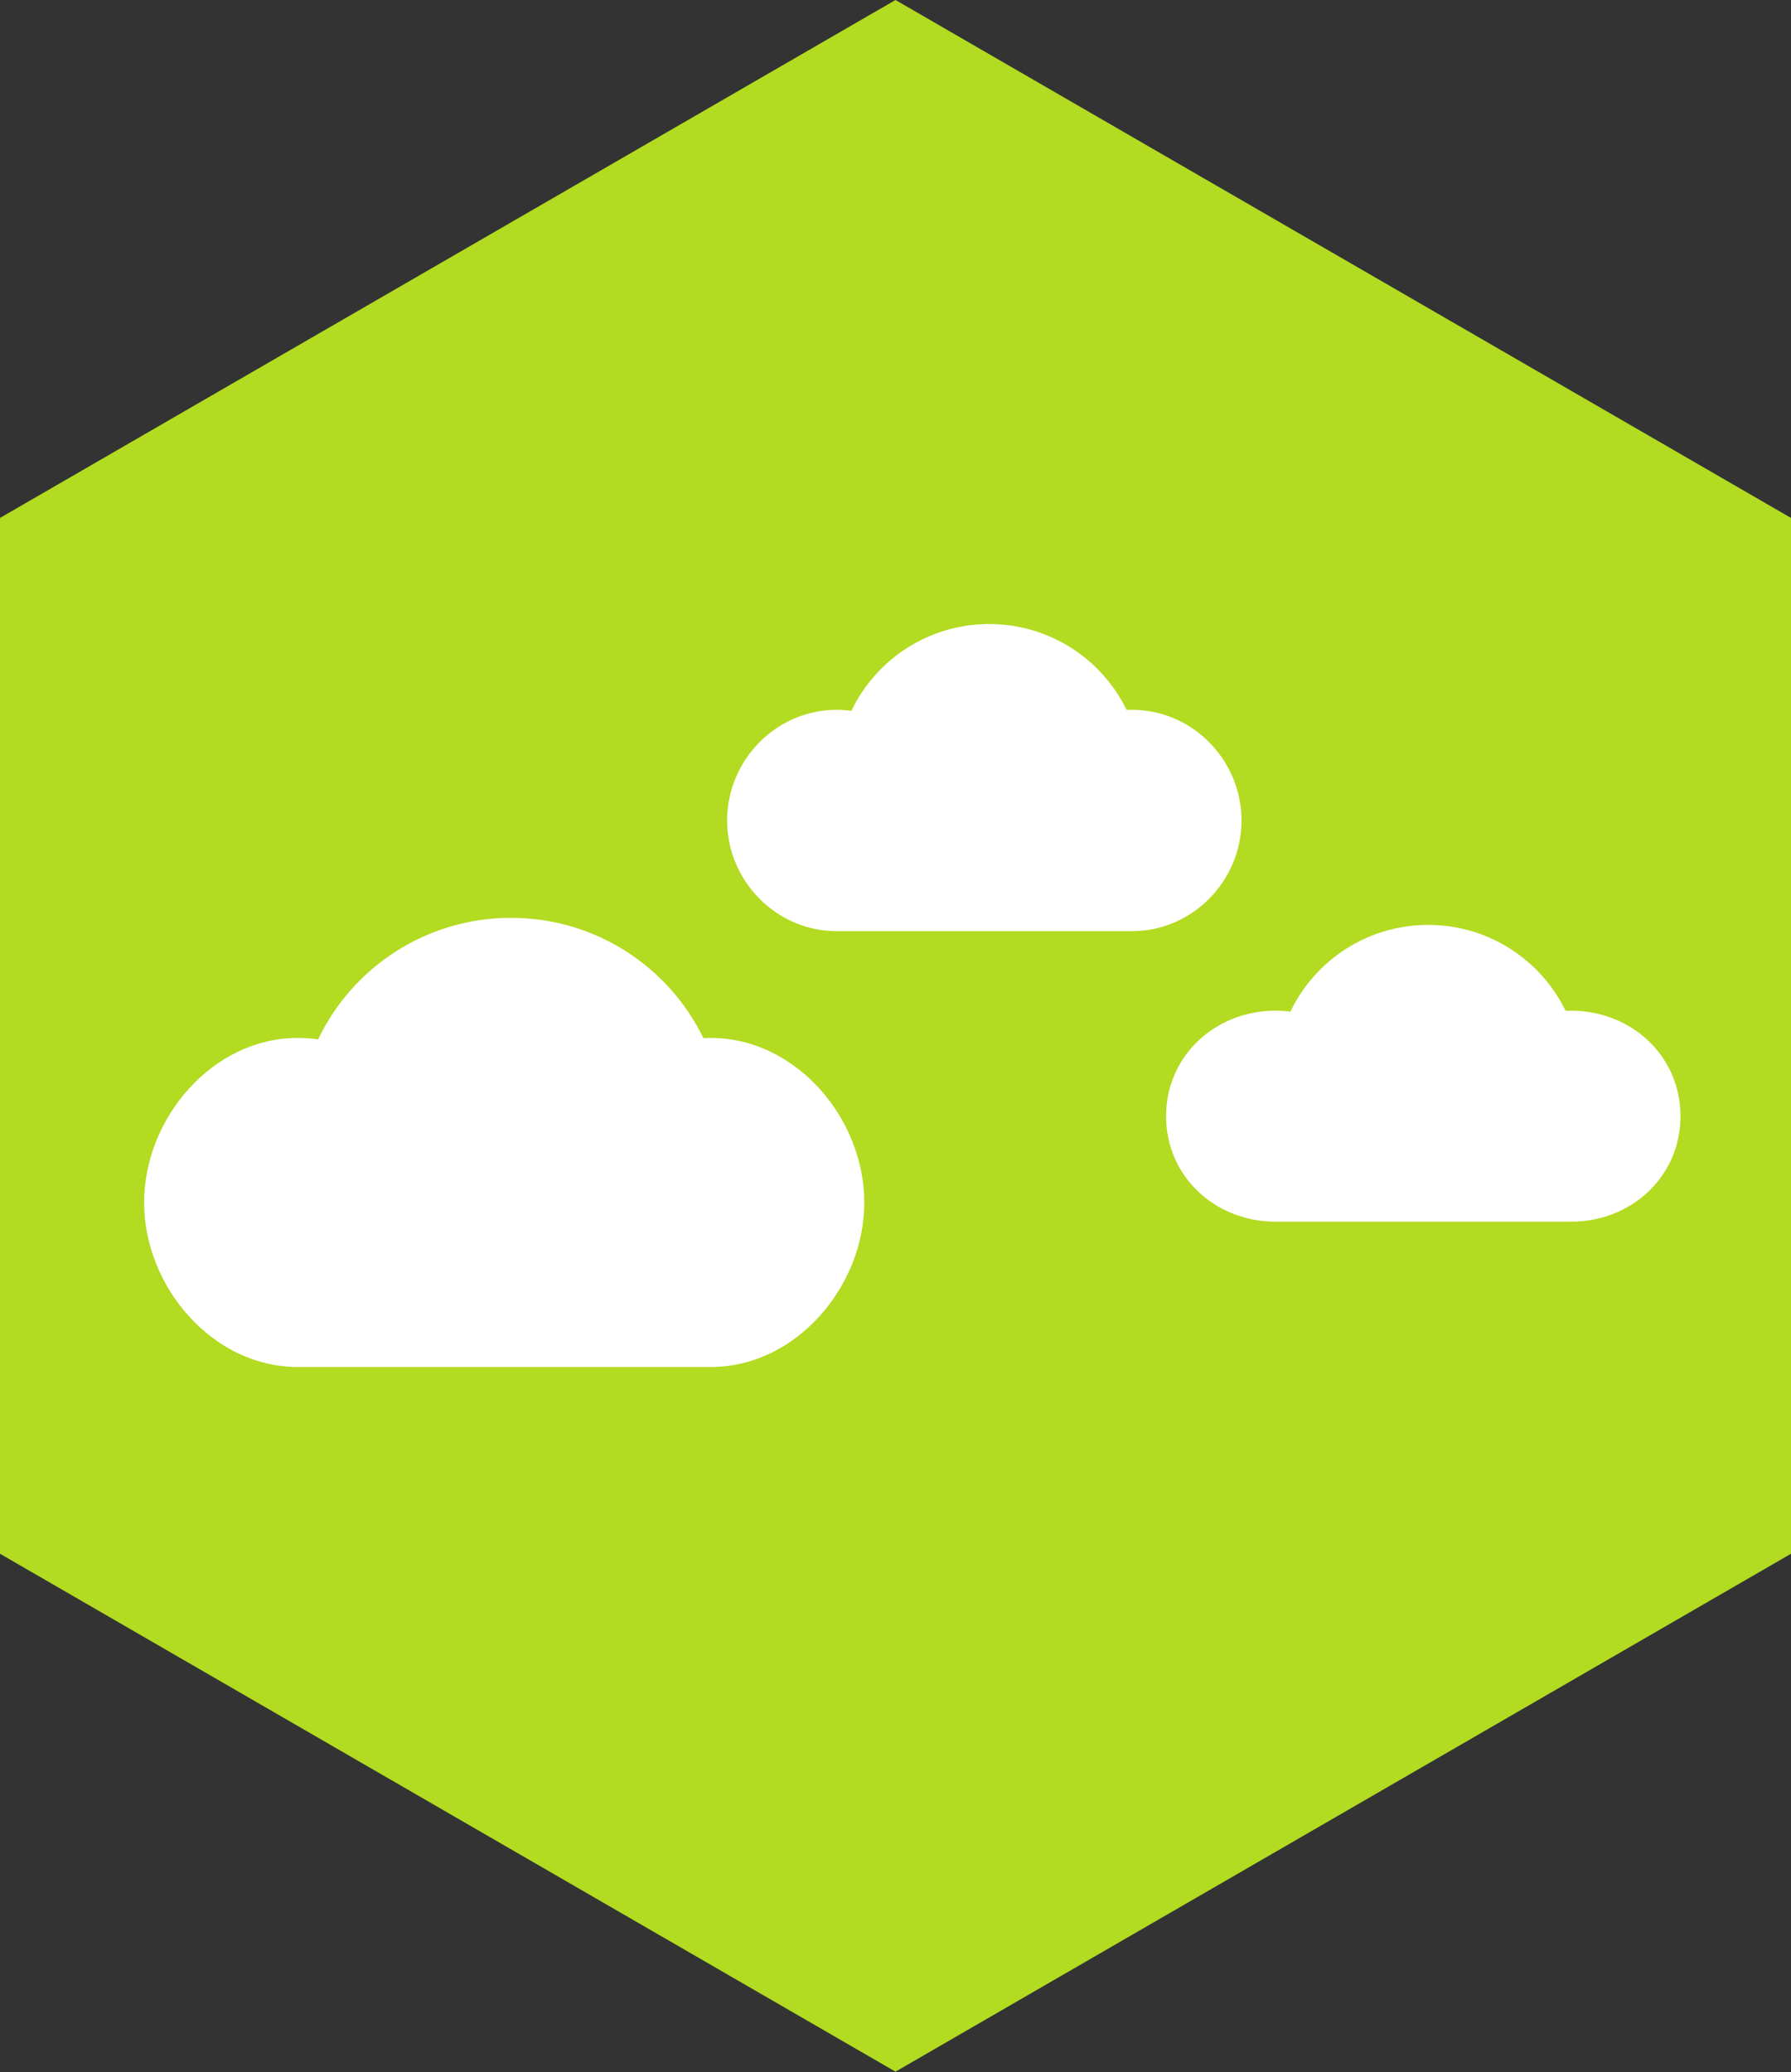 <?xml version="1.0" encoding="utf-8"?>
<!-- Generator: Adobe Illustrator 16.0.0, SVG Export Plug-In . SVG Version: 6.00 Build 0)  -->
<!DOCTYPE svg PUBLIC "-//W3C//DTD SVG 1.1//EN" "http://www.w3.org/Graphics/SVG/1.1/DTD/svg11.dtd">
<svg version="1.1" id="Layer_1" xmlns="http://www.w3.org/2000/svg" xmlns:xlink="http://www.w3.org/1999/xlink" x="0px" y="0px"
	 width="111px" height="128.376px" viewBox="0 0 111 128.376" enable-background="new 0 0 111 128.376" xml:space="preserve">
<rect x="0" y="0" width="111" height="128.376" fill="#333333" stroke="none"/>
<g>
	<polygon fill="#B2DB21" points="0,32.085 55.5,0 111,32.085 111,96.255 55.5,128.34 0,96.255 	"/>
	<g>
		<path fill="#FFFFFF" d="M44.062,64.301c-0.157,0-0.312,0.005-0.467,0.012c-2.141-4.411-6.675-7.453-11.922-7.453
			c-5.276,0-9.832,3.078-11.958,7.529c-0.419-0.057-0.846-0.088-1.279-0.088c-5.249,0-9.504,4.96-9.504,10.192
			c0,5.23,4.255,10.192,9.504,10.192c2.281,0,10.572,0,13.237,0c2.467,0,10.279,0,12.389,0c5.249,0,9.504-4.962,9.504-10.192
			C53.565,69.261,49.31,64.301,44.062,64.301z"/>
	</g>
	<g>
		<path fill="#FFFFFF" d="M70.157,43.973c-0.111,0-0.224,0.004-0.333,0.009c-1.53-3.15-4.769-5.323-8.516-5.323
			c-3.769,0-7.023,2.198-8.542,5.378c-0.299-0.041-0.604-0.064-0.914-0.064c-3.749,0-6.788,3.121-6.788,6.857
			c0,3.736,3.039,6.855,6.788,6.855c1.63,0,7.551,0,9.456,0c1.763,0,7.342,0,8.849,0c3.75,0,6.789-3.119,6.789-6.855
			C76.946,47.094,73.907,43.973,70.157,43.973z"/>
	</g>
	<g>
		<path fill="#FFFFFF" d="M97.364,62.613c-0.113,0-0.225,0.004-0.333,0.009c-1.531-3.151-4.769-5.324-8.517-5.324
			c-3.77,0-7.022,2.199-8.541,5.378c-0.299-0.042-0.604-0.064-0.914-0.064c-3.748,0-6.789,2.801-6.789,6.537
			s3.041,6.535,6.789,6.535c1.63,0,7.551,0,9.455,0c1.763,0,7.342,0,8.85,0c3.749,0,6.787-2.799,6.787-6.535
			S101.113,62.613,97.364,62.613z"/>
	</g>
</g>
</svg>
